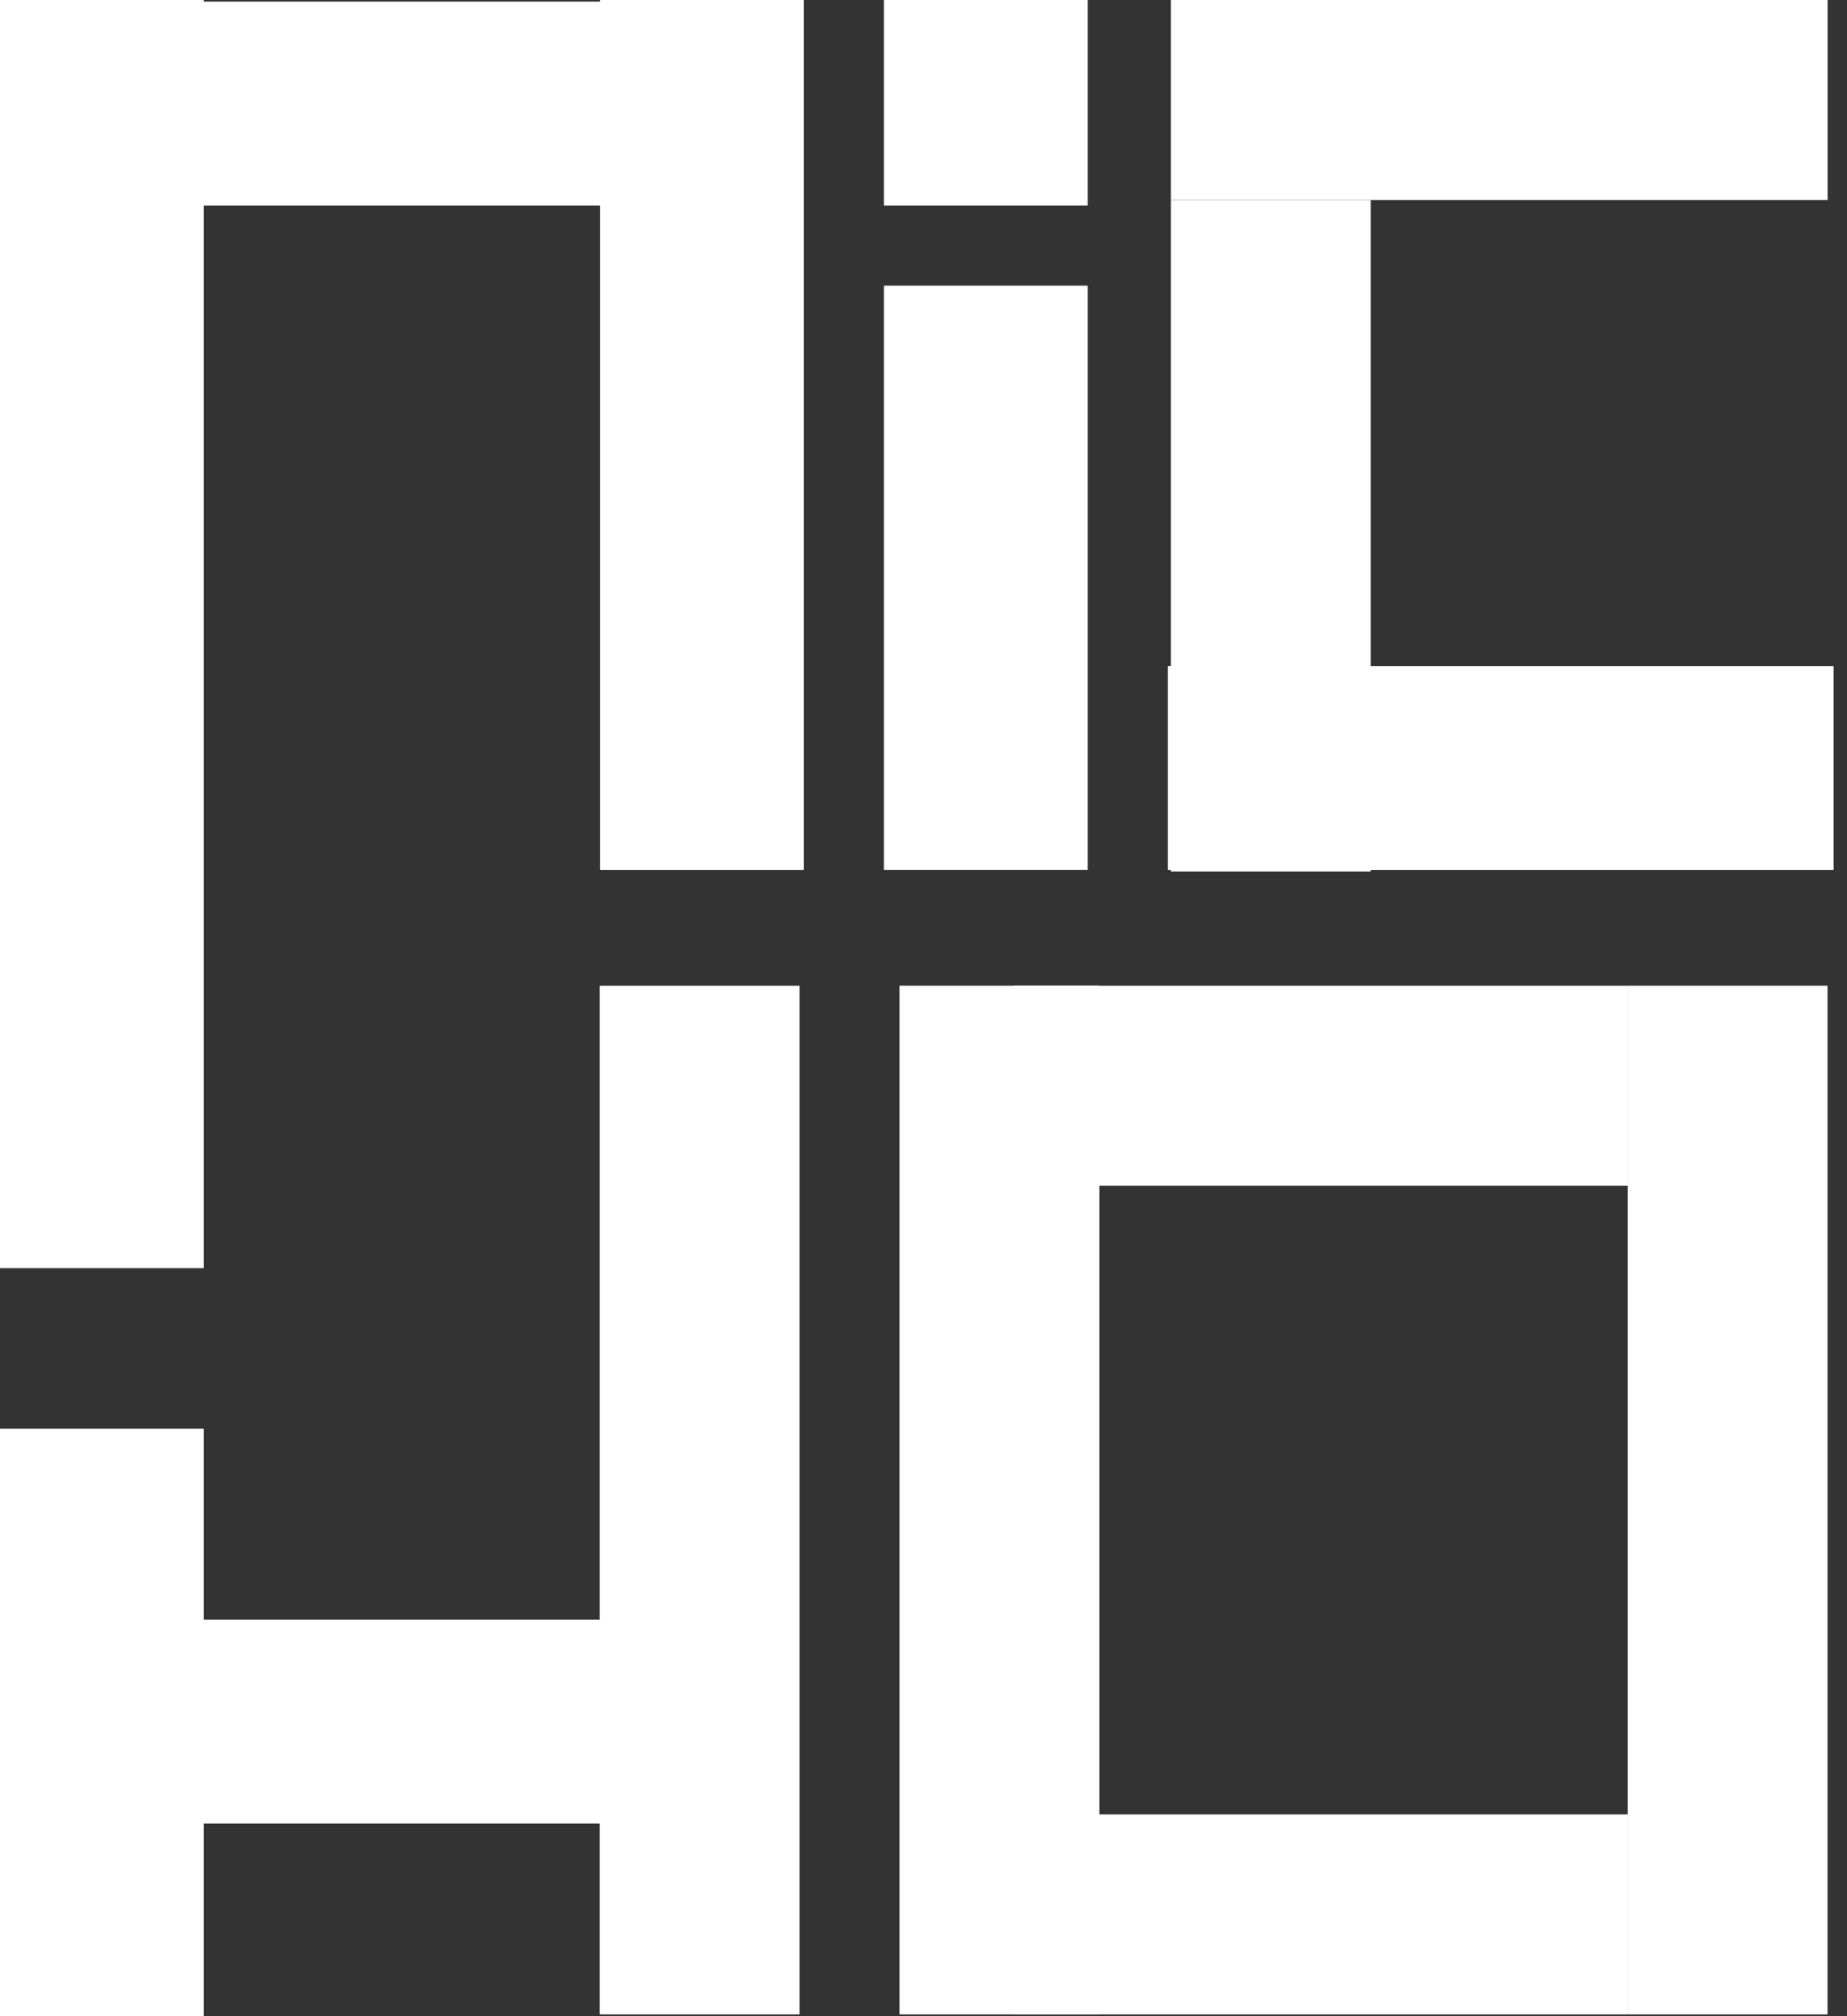 <svg width="33" height="36" viewBox="0 0 33 36" fill="none" xmlns="http://www.w3.org/2000/svg">
<rect x="0" y="0" width="33" height="36" fill="#333333" stroke="none"/>
<rect x="15.793" y="5.101" width="3.64" height="10.433" fill="white"/>
<rect x="15.793" width="3.64" height="3.669" fill="white"/>
<rect x="20.919" y="3.571" width="3.571" height="11.734" transform="rotate(-90 20.919 3.571)" fill="white"/>
<rect x="20.919" y="3.571" width="3.571" height="11.989" fill="white"/>
<rect x="20.866" y="15.535" width="3.64" height="11.895" transform="rotate(-90 20.866 15.535)" fill="white"/>
<path fill-rule="evenodd" clip-rule="evenodd" d="M10.714 35.968H14.285V17.602H10.714L10.714 28.92H3.64V25.51L-2.19345e-05 25.51L-2.09808e-05 36H3.64V32.56L10.714 32.56L10.714 35.968Z" fill="white"/>
<rect x="19.642" y="35.968" width="3.571" height="18.367" transform="rotate(-180 19.642 35.968)" fill="white"/>
<rect x="32.652" y="35.968" width="3.571" height="18.367" transform="rotate(-180 32.652 35.968)" fill="white"/>
<rect x="29.081" y="17.602" width="3.571" height="10.969" transform="rotate(90 29.081 17.602)" fill="white"/>
<rect x="29.081" y="32.397" width="3.571" height="10.969" transform="rotate(90 29.081 32.397)" fill="white"/>
<path fill-rule="evenodd" clip-rule="evenodd" d="M0 0H3.64V0.029L10.72 0.029V0H14.36V15.535H10.72V3.669L3.64 3.669V22.643H0V0Z" fill="white"/>
</svg>
